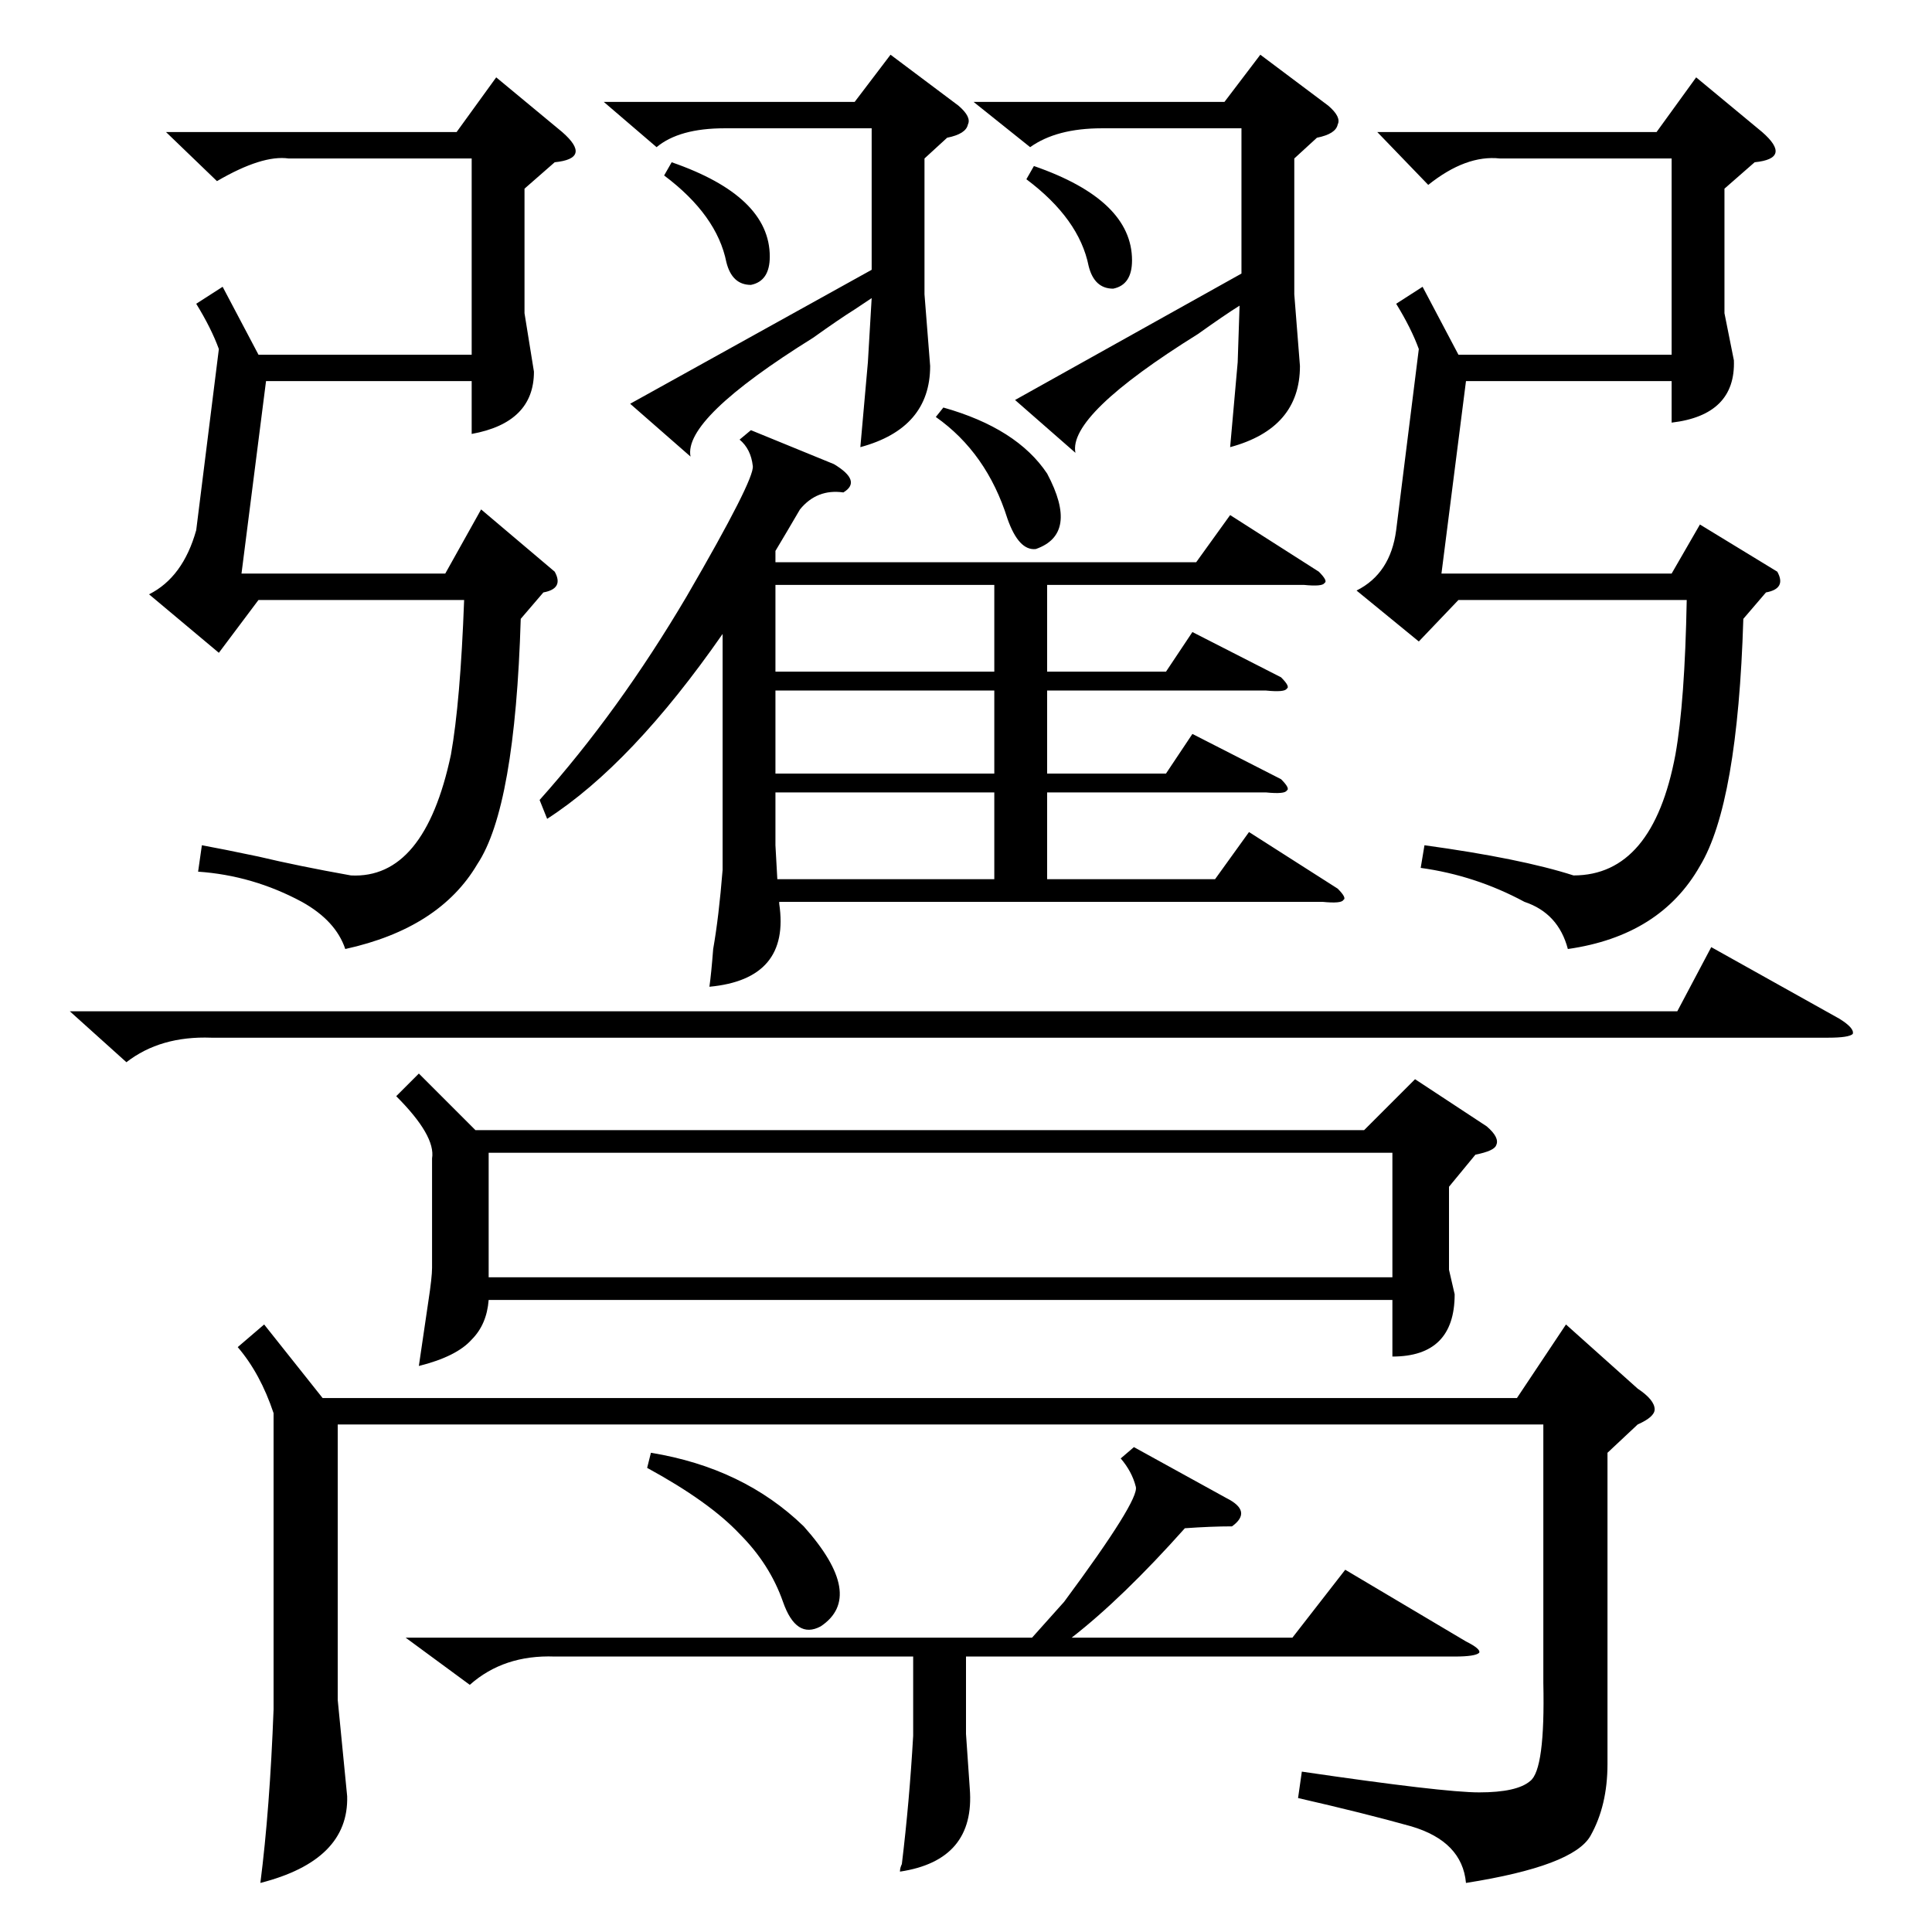 <?xml version="1.0" standalone="no"?>
<!DOCTYPE svg PUBLIC "-//W3C//DTD SVG 1.1//EN" "http://www.w3.org/Graphics/SVG/1.1/DTD/svg11.dtd" >
<svg xmlns="http://www.w3.org/2000/svg" xmlns:xlink="http://www.w3.org/1999/xlink" version="1.1" viewBox="0 -205 1024 1024">
  <g transform="matrix(1 0 0 -1 0 819)">
   <path fill="currentColor"
d="M222 455l30 -30h471l27 27l38 -25q7 -6 5 -10q-1 -3 -11 -5l-14 -17v-44l3 -13q0 -33 -33 -33v30h-479q-1 -13 -9 -21q-8 -9 -28 -14q2 14 5 34q2 13 2 18v58q2 12 -19 33zM398 796l44 -18q15 -9 5 -15q-14 2 -23 -9q-7 -12 -13 -22v-6h223l18 25l47 -30q5 -5 3 -6
q-1 -2 -11 -1h-136v-46h63l14 21l47 -24q5 -5 3 -6q-1 -2 -11 -1h-116v-44h63l14 21l47 -24q5 -5 3 -6q-1 -2 -11 -1h-116v-46h89l18 25l47 -30q5 -5 3 -6q-1 -2 -11 -1h-288v-1q6 -40 -37 -44q1 7 2 20q3 17 5 42v125q-48 -69 -93 -98l-4 10q42 47 78 108q36 62 35 69
q-1 9 -7 14zM852 254v-165q0 -22 -9 -38t-66 -25q-2 22 -29 30q-25 7 -60 15l2 14q75 -11 94 -11q20 0 27 6q8 6 7 52v137h-639v-146l5 -51q1 -34 -46 -46q5 39 7 92v157q-7 21 -19 35l14 12l31 -39h633l26 39l38 -34q9 -6 9 -11q0 -4 -9 -8zM259 347h479v66h-479v-66z
M276 696q-3 -100 -23 -130q-20 -34 -70 -45q-5 15 -23 25q-26 14 -55 16l2 14q11 -2 30 -6q21 -5 49 -10q39 -2 53 64q5 28 7 82h-109l-21 -28l-37 31q18 9 25 34l12 96q-4 11 -12 24l14 9l19 -36h113v104h-97q-14 2 -38 -12l-27 26h154l21 29l35 -29q8 -7 7 -11t-11 -5
l-16 -14v-66l5 -31q0 -27 -33 -33v28h-109l-13 -102h108l19 34l39 -33q5 -9 -6 -11zM924 696q-3 -98 -23 -131q-21 -37 -70 -44q-5 19 -23 25q-26 14 -55 18l2 12q51 -7 79 -16q42 0 54 64q5 28 6 82h-121l-21 -22l-33 27q18 9 21 32l12 96q-4 11 -12 24l14 9l19 -36h113
v104h-91q-18 2 -38 -14l-27 28h148l21 29l35 -29q8 -7 7 -11t-11 -5l-16 -14v-66l5 -25q1 -29 -33 -33v22h-109l-13 -102h122l15 26l41 -25q5 -9 -6 -11zM601 257l49 -27q14 -7 3 -15q-11 0 -25 -1q-33 -37 -60 -58h117l28 36l64 -38q8 -4 7 -6q-2 -2 -13 -2h-259v-41l2 -29
q3 -38 -37 -44q0 2 1 4q4 33 6 68v42h-190q-27 1 -45 -15l-34 25h332l17 19q40 54 38 61q-2 8 -8 15zM37 488h852l18 34l68 -38q8 -5 7 -8q-2 -2 -13 -2h-857q-27 1 -45 -13zM453 860q-8 -5 -22 -15q-69 -43 -65 -63l-32 28l128 71v75h-78q-24 0 -36 -10l-28 24h133l19 25
l36 -27q7 -6 5 -10q-1 -5 -11 -7l-12 -11v-72l3 -38q0 -33 -37 -43l4 45l2 34zM657 862q-8 -5 -22 -15q-69 -43 -65 -63l-32 28l120 67v77h-74q-24 0 -38 -10l-30 24h133l19 25l36 -27q7 -6 5 -10q-1 -5 -11 -7l-12 -11v-72l3 -38q0 -33 -37 -43l4 45zM527 714h-116v-46h116
v46zM411 604v-28l1 -18h115v46h-116zM527 658h-116v-44h116v44zM345 254q49 -8 81 -39q33 -37 9 -53q-13 -7 -20 13t-23 36q-16 17 -49 35zM496 803l4 5q39 -11 55 -35q17 -32 -6 -40q-9 -1 -15 16q-11 35 -38 54zM352 931l4 7q52 -18 52 -50q0 -13 -10 -15q-10 0 -13 12
q-5 25 -33 46zM544 929l4 7q52 -18 52 -50q0 -13 -10 -15q-10 0 -13 12q-5 25 -33 46z" />
  </g>

</svg>
